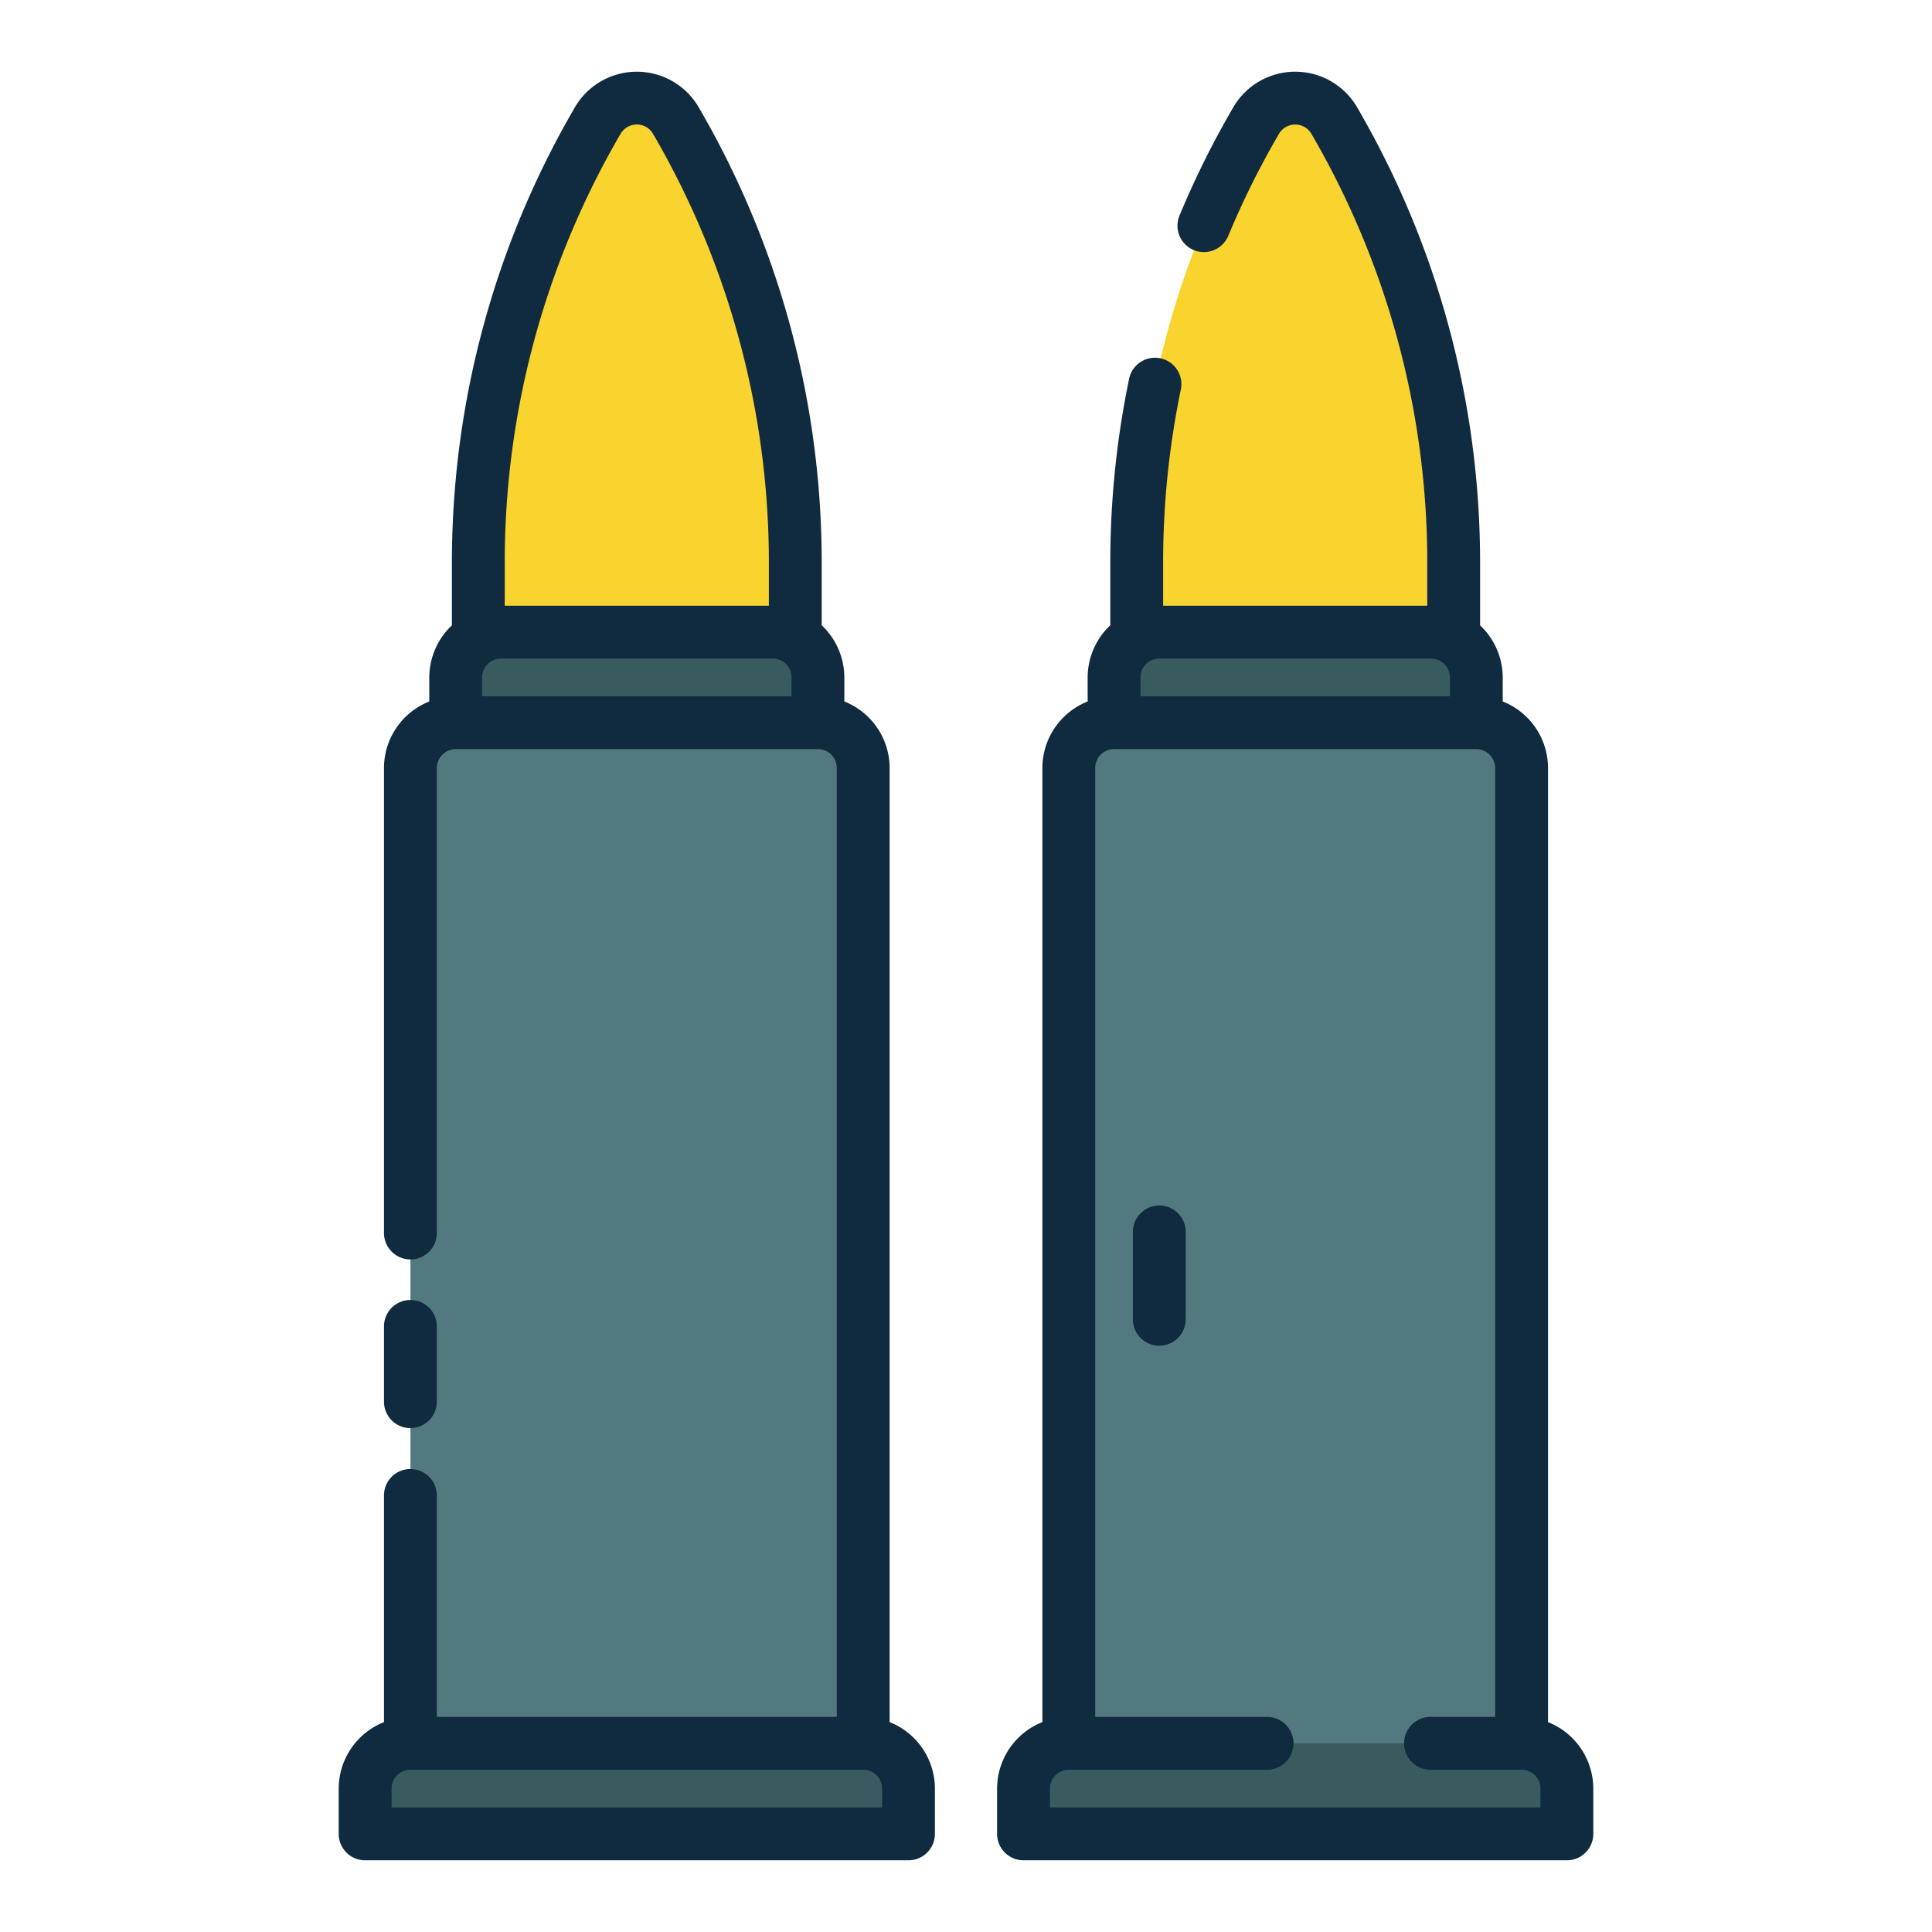 <svg height="512" viewBox="0 0 128 128" width="512" xmlns="http://www.w3.org/2000/svg"><g><g><path d="m39.6 7.988a58.055 58.055 0 0 0 -7.909 29.254v5.613h21v-5.613a58.055 58.055 0 0 0 -7.907-29.254 3 3 0 0 0 -5.184 0z" fill="#f9d42f"/><path d="m33.193 41.885h18a3 3 0 0 1 3 3v7.651a0 0 0 0 1 0 0h-24a0 0 0 0 1 0 0v-7.651a3 3 0 0 1 3-3z" fill="#385b60"/><path d="m30.193 47.885h24a3 3 0 0 1 3 3v68.424a0 0 0 0 1 0 0h-30a0 0 0 0 1 0 0v-68.424a3 3 0 0 1 3-3z" fill="#537980"/><path d="m27.193 115.5h30a3 3 0 0 1 3 3v3a0 0 0 0 1 0 0h-36a0 0 0 0 1 0 0v-3a3 3 0 0 1 3-3z" fill="#385b60"/><path d="m83.216 7.988a58.055 58.055 0 0 0 -7.909 29.254v5.613h21v-5.613a58.055 58.055 0 0 0 -7.907-29.254 3 3 0 0 0 -5.184 0z" fill="#f9d42f"/><path d="m76.807 41.885h18a3 3 0 0 1 3 3v7.651a0 0 0 0 1 0 0h-24a0 0 0 0 1 0 0v-7.651a3 3 0 0 1 3-3z" fill="#385b60"/><path d="m73.807 47.885h24a3 3 0 0 1 3 3v68.424a0 0 0 0 1 0 0h-30a0 0 0 0 1 0 0v-68.424a3 3 0 0 1 3-3z" fill="#537980"/><path d="m70.807 115.5h30a3 3 0 0 1 3 3v3a0 0 0 0 1 0 0h-36a0 0 0 0 1 0 0v-3a3 3 0 0 1 3-3z" fill="#385b60"/></g><g fill="#102a3f"><path d="m27.19 94.615a1.75 1.75 0 0 0 1.75-1.75v-4.988a1.75 1.75 0 0 0 -3.5 0v4.988a1.75 1.75 0 0 0 1.75 1.75z"/><path d="m58.94 114.093v-63.213a4.749 4.749 0 0 0 -3-4.406v-1.594a4.759 4.759 0 0 0 -1.5-3.453v-4.187a59.865 59.865 0 0 0 -8.15-30.134 4.746 4.746 0 0 0 -8.2 0 59.871 59.871 0 0 0 -8.15 30.134v4.191a4.773 4.773 0 0 0 -1.5 3.449v1.594a4.749 4.749 0 0 0 -3 4.406v30.81a1.75 1.75 0 0 0 3.5 0v-30.81a1.266 1.266 0 0 1 1.25-1.25h24a1.251 1.251 0 0 1 1.25 1.25v62.87h-26.5v-14.673a1.75 1.75 0 0 0 -3.5 0v15.017a4.751 4.751 0 0 0 -3 4.406v3a1.75 1.75 0 0 0 1.75 1.75h36a1.75 1.75 0 0 0 1.75-1.75v-3a4.749 4.749 0 0 0 -3-4.407zm-27-69.213a1.247 1.247 0 0 1 1.25-1.25h18a1.265 1.265 0 0 1 .625.166 1.239 1.239 0 0 1 .625 1.084v1.25h-20.5zm9.17-36.005a1.241 1.241 0 0 1 1.08-.625 1.226 1.226 0 0 1 1.078.622 56.359 56.359 0 0 1 7.672 28.368v2.89h-17.5v-2.89a56.358 56.358 0 0 1 7.67-28.365zm17.333 110.875h-32.5v-1.25a1.25 1.25 0 0 1 1.25-1.25h30a1.251 1.251 0 0 1 1.25 1.25z"/><path d="m76.807 79.868a1.75 1.75 0 0 0 -1.75 1.75v5.788a1.75 1.75 0 0 0 3.5 0v-5.788a1.75 1.75 0 0 0 -1.75-1.75z"/><path d="m102.56 114.094v-63.214a4.749 4.749 0 0 0 -3-4.406v-1.594a4.773 4.773 0 0 0 -1.5-3.449v-4.191a59.872 59.872 0 0 0 -8.15-30.135 4.746 4.746 0 0 0 -8.2 0 60.078 60.078 0 0 0 -3.557 7.155 1.75 1.75 0 1 0 3.231 1.345 56.49 56.49 0 0 1 3.346-6.731 1.246 1.246 0 0 1 2.158 0 56.359 56.359 0 0 1 7.672 28.366v2.89h-17.5v-2.89a56.4 56.4 0 0 1 1.168-11.408 1.75 1.75 0 1 0 -3.427-.709 59.848 59.848 0 0 0 -1.241 12.117v4.186a4.76 4.76 0 0 0 -1.5 3.454v1.594a4.749 4.749 0 0 0 -3 4.406v63.213a4.749 4.749 0 0 0 -3 4.407v3a1.75 1.75 0 0 0 1.75 1.75h36a1.75 1.75 0 0 0 1.75-1.75v-3a4.751 4.751 0 0 0 -3-4.406zm-27-69.214a1.232 1.232 0 0 1 .615-1.078 1.27 1.27 0 0 1 .635-.172h18a1.283 1.283 0 0 1 .625.172l.059.032a1.272 1.272 0 0 1 .566 1.046v1.25h-20.5zm26.5 74.87h-32.5v-1.25a1.251 1.251 0 0 1 1.25-1.25h13.138a1.75 1.75 0 0 0 0-3.5h-11.388v-62.87a1.251 1.251 0 0 1 1.25-1.25h24a1.266 1.266 0 0 1 1.25 1.25v62.87h-4.288a1.75 1.75 0 1 0 0 3.5h6.035a1.25 1.25 0 0 1 1.25 1.25z"/></g></g></svg>